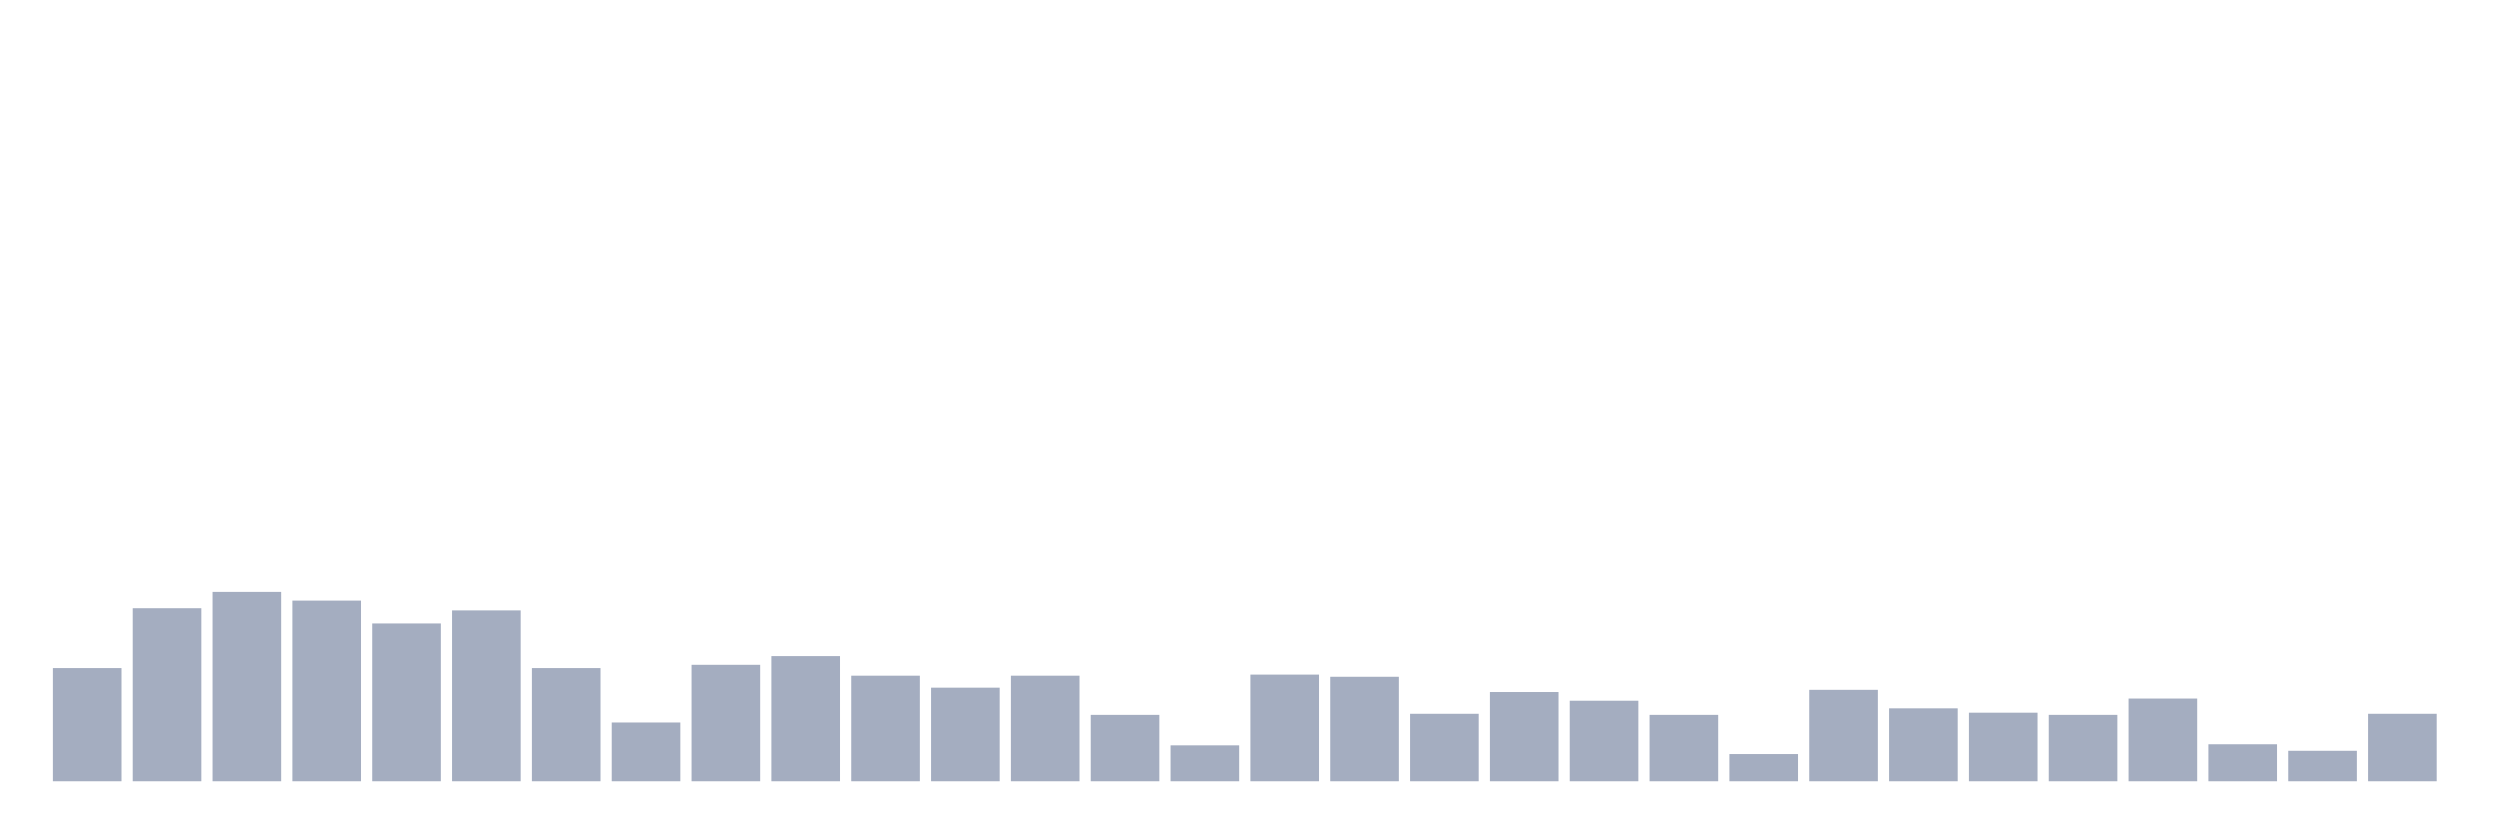 <svg xmlns="http://www.w3.org/2000/svg" viewBox="0 0 480 160"><g transform="translate(10,10)"><rect class="bar" x="0.153" width="13.175" y="118.269" height="21.731" fill="rgb(164,173,192)"></rect><rect class="bar" x="15.482" width="13.175" y="106.776" height="33.224" fill="rgb(164,173,192)"></rect><rect class="bar" x="30.81" width="13.175" y="103.642" height="36.358" fill="rgb(164,173,192)"></rect><rect class="bar" x="46.138" width="13.175" y="105.313" height="34.687" fill="rgb(164,173,192)"></rect><rect class="bar" x="61.466" width="13.175" y="109.701" height="30.299" fill="rgb(164,173,192)"></rect><rect class="bar" x="76.794" width="13.175" y="107.194" height="32.806" fill="rgb(164,173,192)"></rect><rect class="bar" x="92.123" width="13.175" y="118.269" height="21.731" fill="rgb(164,173,192)"></rect><rect class="bar" x="107.451" width="13.175" y="128.716" height="11.284" fill="rgb(164,173,192)"></rect><rect class="bar" x="122.779" width="13.175" y="117.642" height="22.358" fill="rgb(164,173,192)"></rect><rect class="bar" x="138.107" width="13.175" y="115.97" height="24.03" fill="rgb(164,173,192)"></rect><rect class="bar" x="153.436" width="13.175" y="119.731" height="20.269" fill="rgb(164,173,192)"></rect><rect class="bar" x="168.764" width="13.175" y="122.03" height="17.97" fill="rgb(164,173,192)"></rect><rect class="bar" x="184.092" width="13.175" y="119.731" height="20.269" fill="rgb(164,173,192)"></rect><rect class="bar" x="199.42" width="13.175" y="127.254" height="12.746" fill="rgb(164,173,192)"></rect><rect class="bar" x="214.748" width="13.175" y="133.104" height="6.896" fill="rgb(164,173,192)"></rect><rect class="bar" x="230.077" width="13.175" y="119.522" height="20.478" fill="rgb(164,173,192)"></rect><rect class="bar" x="245.405" width="13.175" y="119.94" height="20.06" fill="rgb(164,173,192)"></rect><rect class="bar" x="260.733" width="13.175" y="127.045" height="12.955" fill="rgb(164,173,192)"></rect><rect class="bar" x="276.061" width="13.175" y="122.866" height="17.134" fill="rgb(164,173,192)"></rect><rect class="bar" x="291.39" width="13.175" y="124.537" height="15.463" fill="rgb(164,173,192)"></rect><rect class="bar" x="306.718" width="13.175" y="127.254" height="12.746" fill="rgb(164,173,192)"></rect><rect class="bar" x="322.046" width="13.175" y="134.776" height="5.224" fill="rgb(164,173,192)"></rect><rect class="bar" x="337.374" width="13.175" y="122.448" height="17.552" fill="rgb(164,173,192)"></rect><rect class="bar" x="352.702" width="13.175" y="126" height="14" fill="rgb(164,173,192)"></rect><rect class="bar" x="368.031" width="13.175" y="126.836" height="13.164" fill="rgb(164,173,192)"></rect><rect class="bar" x="383.359" width="13.175" y="127.254" height="12.746" fill="rgb(164,173,192)"></rect><rect class="bar" x="398.687" width="13.175" y="124.119" height="15.881" fill="rgb(164,173,192)"></rect><rect class="bar" x="414.015" width="13.175" y="132.896" height="7.104" fill="rgb(164,173,192)"></rect><rect class="bar" x="429.344" width="13.175" y="134.149" height="5.851" fill="rgb(164,173,192)"></rect><rect class="bar" x="444.672" width="13.175" y="127.045" height="12.955" fill="rgb(164,173,192)"></rect></g></svg>